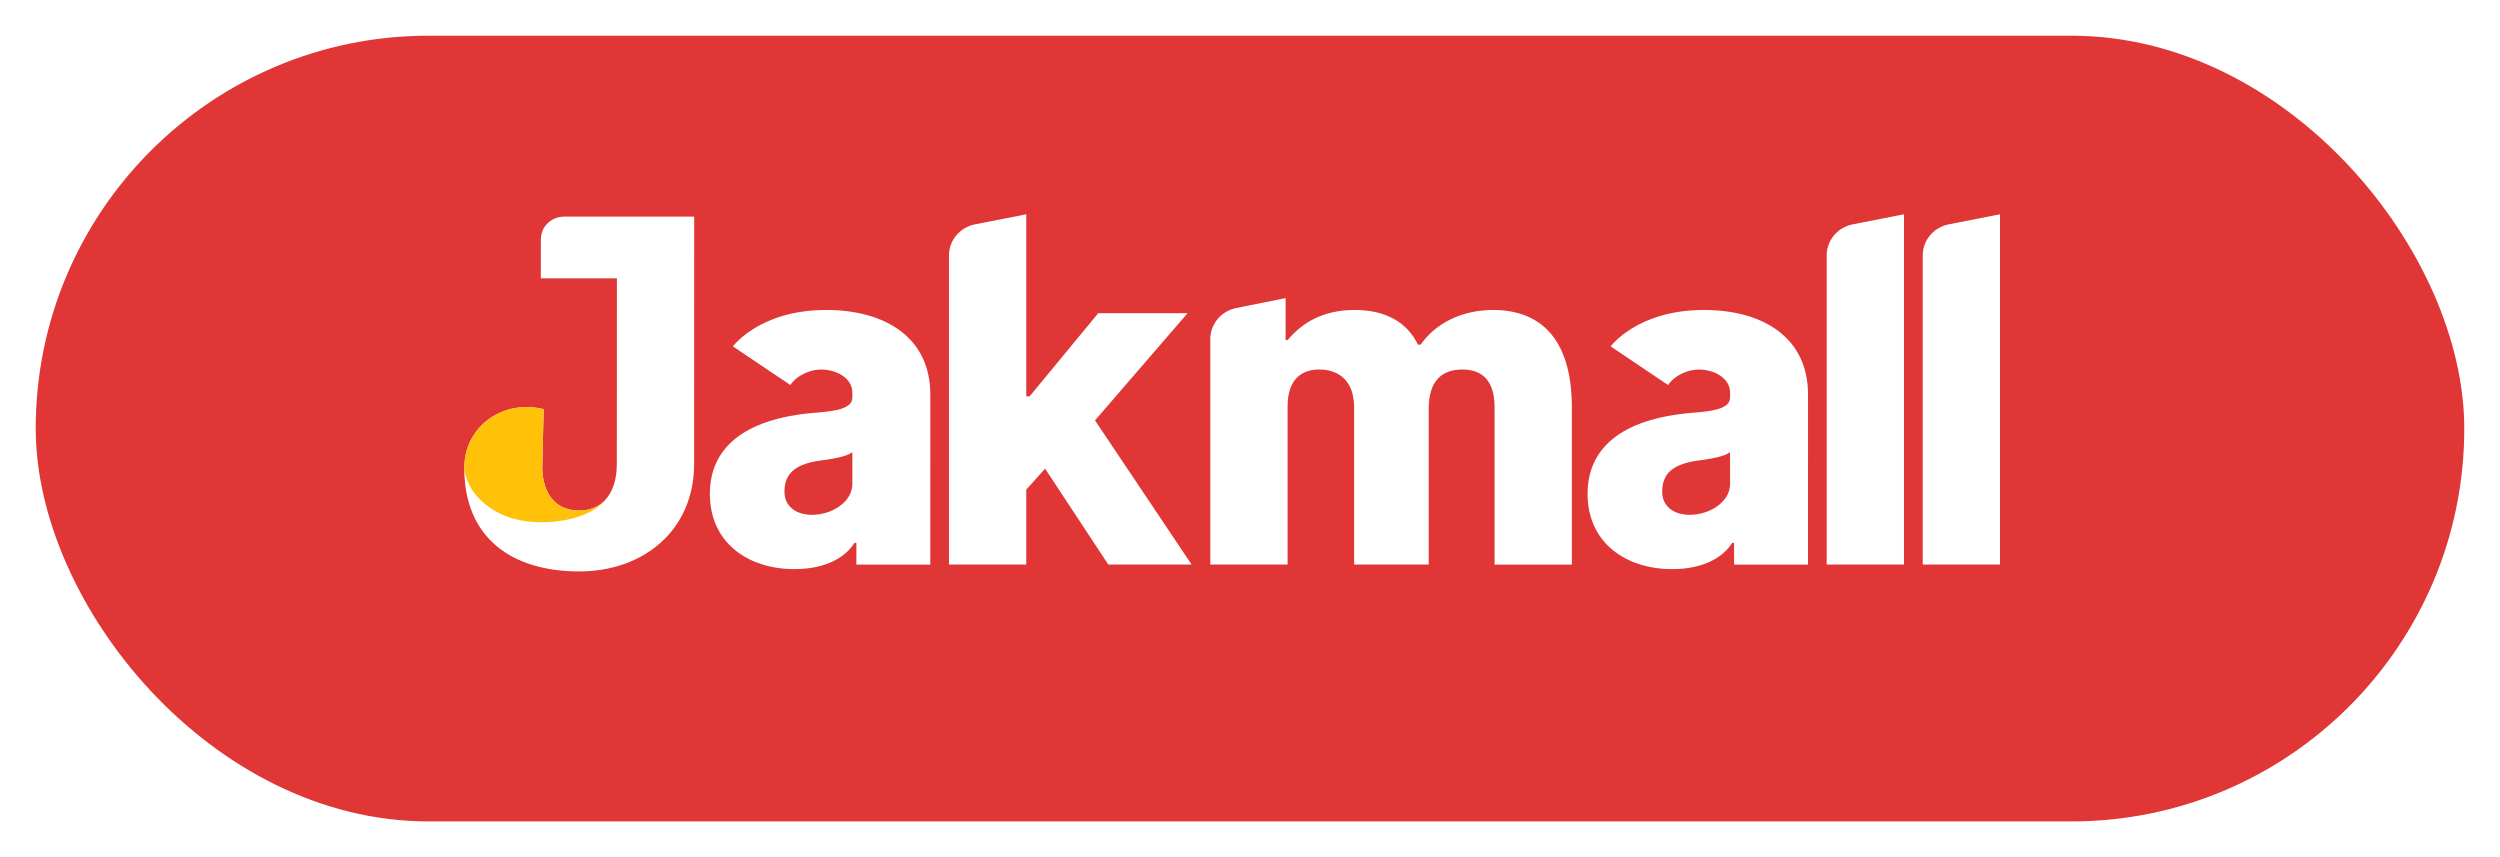 <svg width="140" height="48" viewBox="0 0 140 48" fill="none" xmlns="http://www.w3.org/2000/svg">
<g filter="url(#filter0_d)">
<rect x="1" y="1" width="136" height="44" rx="22" fill="#E03636"/>
</g>
<g clip-path="url(#clip0)">
<path d="M46.265 17.358C42.535 17.358 41.043 19.398 41.043 19.398L44.261 21.562C44.615 21.016 45.381 20.693 45.964 20.693C46.942 20.693 47.732 21.242 47.732 21.975V22.269C47.732 22.928 46.602 23.038 45.661 23.112C41.56 23.441 39.752 25.164 39.752 27.656C39.752 30.368 41.858 31.871 44.493 31.871C46.337 31.871 47.392 31.139 47.843 30.406H47.956V31.616H52.096L52.097 22.087C52.099 18.934 49.615 17.358 46.265 17.358ZM47.732 27.107C47.732 28.097 46.602 28.83 45.473 28.83C44.532 28.83 43.93 28.317 43.93 27.548C43.93 26.521 44.494 25.935 46.227 25.753C46.754 25.679 47.506 25.533 47.732 25.313V27.107Z" fill="white"/>
<path d="M95.418 17.358C91.687 17.358 90.196 19.398 90.196 19.398L93.414 21.562C93.767 21.016 94.533 20.693 95.116 20.693C96.094 20.693 96.884 21.242 96.884 21.975V22.269C96.884 22.928 95.755 23.038 94.814 23.112C90.712 23.441 88.904 25.164 88.904 27.656C88.904 30.368 91.011 31.871 93.645 31.871C95.489 31.871 96.544 31.139 96.996 30.406H97.108V31.616H101.248L101.25 22.087C101.251 18.934 98.768 17.358 95.418 17.358ZM96.884 27.107C96.884 28.097 95.755 28.83 94.625 28.83C93.684 28.83 93.083 28.317 93.083 27.548C93.083 26.521 93.647 25.935 95.379 25.753C95.906 25.679 96.659 25.533 96.884 25.313V27.107Z" fill="white"/>
<path d="M58.525 26.245L57.471 27.418V31.614H53.143V14.301C53.143 13.457 53.754 12.729 54.605 12.562L57.471 12V22.195H57.659L61.498 17.541H66.503L61.32 23.542L66.73 31.614H65.366H62.065L58.525 26.245Z" fill="white"/>
<path d="M75.831 31.614V22.818C75.831 21.315 74.966 20.692 73.875 20.692C72.895 20.692 72.106 21.241 72.106 22.744V31.614H67.777V18.986C67.777 18.145 68.384 17.419 69.231 17.249L71.993 16.694V19.044H72.106C72.934 18.054 74.101 17.358 75.87 17.358C77.601 17.358 78.805 18.055 79.407 19.301H79.557C80.347 18.165 81.778 17.358 83.621 17.358C86.067 17.358 88.024 18.752 88.024 22.82V31.616H83.697V22.818C83.697 21.205 82.907 20.692 81.891 20.692C80.724 20.692 80.008 21.351 80.008 22.89V31.613H75.831V31.614Z" fill="white"/>
<path d="M102.295 31.614V14.301C102.295 13.457 102.906 12.729 103.757 12.562L106.623 12V31.614H102.295Z" fill="white"/>
<path d="M107.672 31.614V14.301C107.672 13.457 108.283 12.729 109.134 12.562L112 12V31.614H107.672Z" fill="white"/>
<path d="M34.548 12.129H31.611C30.866 12.129 30.288 12.69 30.288 13.412L30.287 15.585H34.547L34.542 25.99C34.542 26.89 34.294 27.596 33.848 28.044C33.821 28.07 33.793 28.094 33.765 28.119C33.742 28.138 33.722 28.158 33.699 28.177C33.673 28.198 33.643 28.219 33.615 28.239C33.59 28.258 33.564 28.275 33.538 28.292C33.509 28.311 33.48 28.327 33.45 28.343C33.42 28.359 33.392 28.375 33.361 28.389C33.331 28.404 33.301 28.417 33.272 28.43C33.239 28.444 33.205 28.457 33.171 28.469C33.141 28.479 33.111 28.489 33.082 28.499C33.043 28.511 33.005 28.521 32.966 28.529C32.938 28.537 32.908 28.544 32.879 28.55C32.832 28.558 32.785 28.564 32.737 28.571C32.712 28.574 32.688 28.578 32.663 28.581C32.589 28.589 32.513 28.593 32.436 28.593C32.242 28.593 32.059 28.57 31.887 28.529C31.804 28.509 31.724 28.486 31.648 28.457C31.629 28.45 31.608 28.444 31.589 28.435C30.843 28.125 30.395 27.363 30.367 26.212L30.444 22.99L30.446 22.914C28.185 22.351 26.083 23.845 26.005 26.063L26 26.209C25.998 30.167 28.707 32 32.433 32C36.083 32 38.869 29.654 38.871 25.99L38.875 12.129H34.548Z" fill="white"/>
<path d="M28.234 28.866C29.916 29.587 32.837 29.267 33.848 28.044C33.848 28.044 33.848 28.042 33.849 28.042C33.496 28.396 33.017 28.59 32.435 28.59C31.192 28.59 30.403 27.747 30.366 26.208L30.444 22.911C28.185 22.351 26.083 23.845 26.005 26.063L26 26.209C26 26.209 26.04 27.924 28.234 28.866Z" fill="#FFC209"/>
</g>
<defs>
<filter id="filter0_d" x="0" y="0" width="140" height="48" filterUnits="userSpaceOnUse" color-interpolation-filters="sRGB">
<feFlood flood-opacity="0" result="BackgroundImageFix"/>
<feColorMatrix in="SourceAlpha" type="matrix" values="0 0 0 0 0 0 0 0 0 0 0 0 0 0 0 0 0 0 127 0"/>
<feOffset dx="1" dy="1"/>
<feGaussianBlur stdDeviation="1"/>
<feColorMatrix type="matrix" values="0 0 0 0 0 0 0 0 0 0 0 0 0 0 0 0 0 0 0.1 0"/>
<feBlend mode="normal" in2="BackgroundImageFix" result="effect1_dropShadow"/>
<feBlend mode="normal" in="SourceGraphic" in2="effect1_dropShadow" result="shape"/>
</filter>
<clipPath id="clip0">
<rect width="86" height="20" fill="white" transform="translate(26 12)"/>
</clipPath>
</defs>
</svg>
